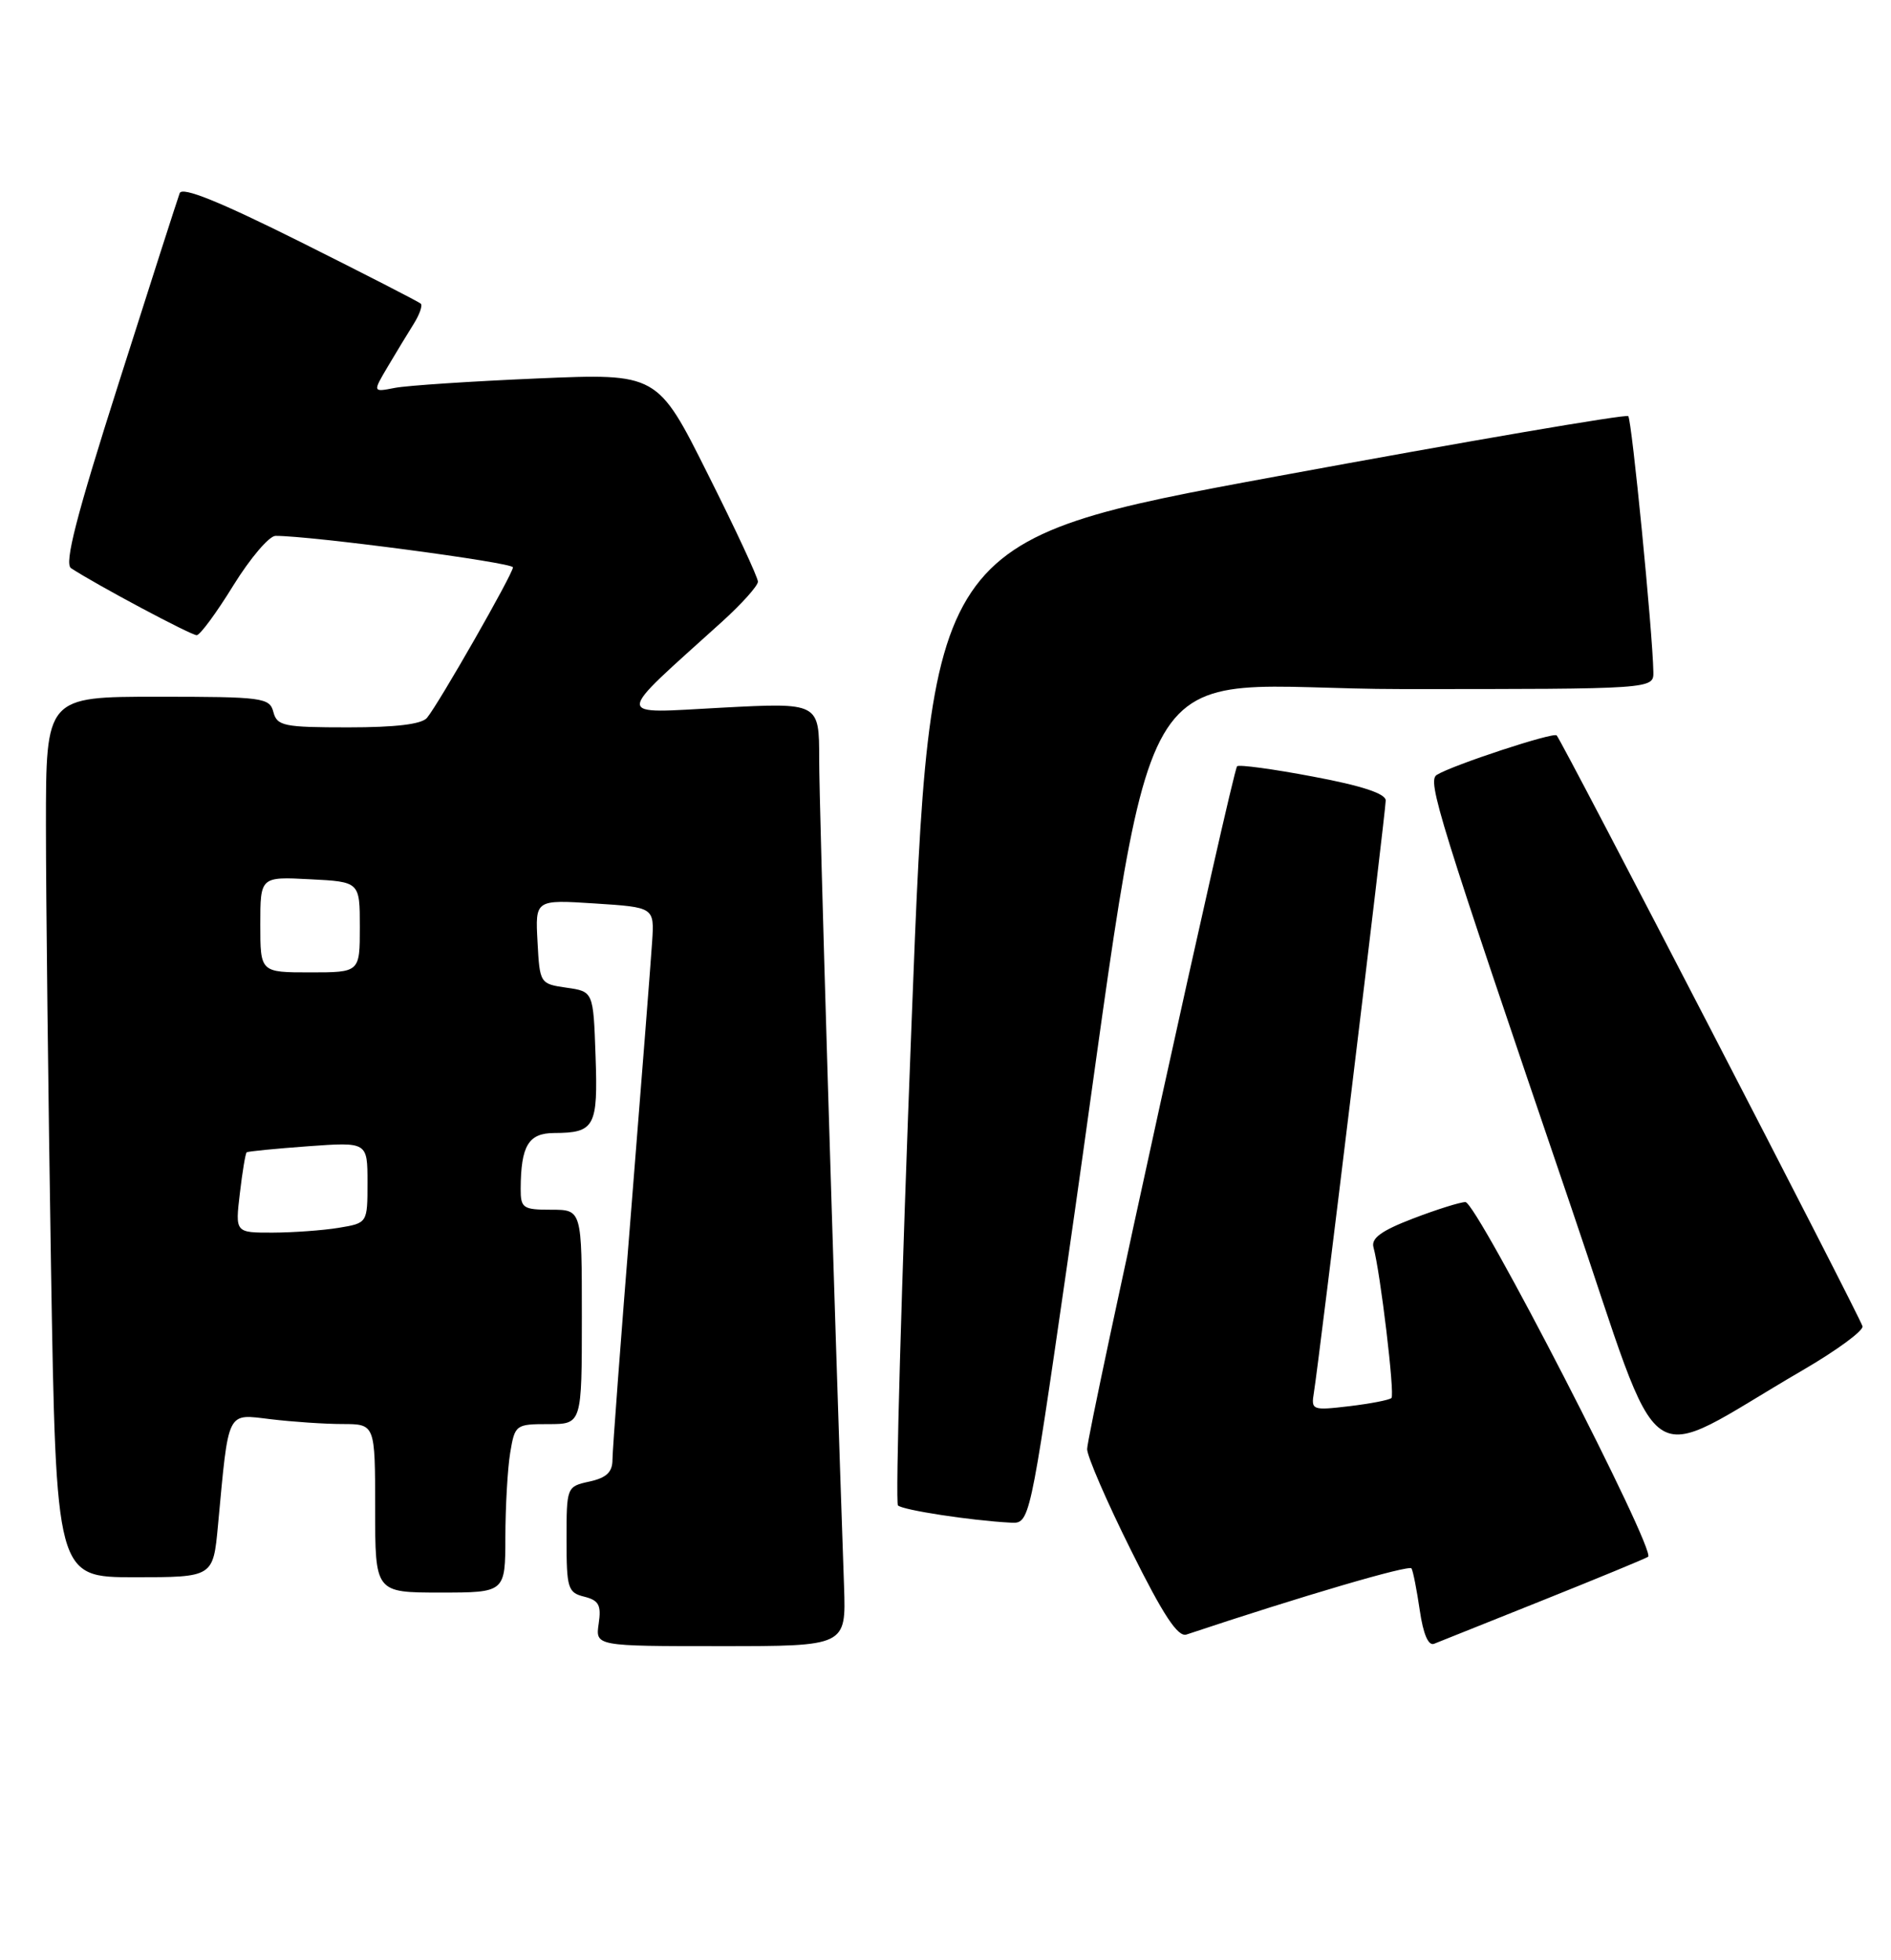 <?xml version="1.0" encoding="UTF-8" standalone="no"?>
<!DOCTYPE svg PUBLIC "-//W3C//DTD SVG 1.1//EN" "http://www.w3.org/Graphics/SVG/1.1/DTD/svg11.dtd" >
<svg xmlns="http://www.w3.org/2000/svg" xmlns:xlink="http://www.w3.org/1999/xlink" version="1.1" viewBox="0 0 247 256">
 <g >
 <path fill="currentColor"
d=" M 110.25 207.25 C 108.92 169.05 106.99 105.05 107.00 99.13 C 107.00 91.76 107.00 91.76 94.25 92.43 C 80.02 93.18 80.02 94.13 94.28 81.23 C 96.88 78.88 99.00 76.51 99.00 75.97 C 99.00 75.42 96.05 69.07 92.43 61.87 C 85.87 48.76 85.87 48.76 70.18 49.43 C 61.56 49.80 53.19 50.35 51.58 50.66 C 48.67 51.23 48.67 51.23 50.66 47.87 C 51.76 46.01 53.28 43.51 54.04 42.30 C 54.80 41.08 55.22 39.90 54.96 39.66 C 54.71 39.42 47.63 35.79 39.23 31.59 C 28.64 26.31 23.80 24.35 23.47 25.23 C 23.21 25.93 19.63 37.06 15.53 49.96 C 9.95 67.46 8.37 73.62 9.28 74.21 C 12.62 76.40 25.01 83.00 25.70 82.96 C 26.14 82.94 28.29 80.02 30.48 76.46 C 32.68 72.91 35.15 70.00 35.98 69.99 C 40.51 69.96 67.00 73.47 67.00 74.10 C 67.00 74.95 57.35 91.84 55.78 93.75 C 55.10 94.59 51.69 95.00 45.49 95.00 C 37.07 95.00 36.19 94.82 35.71 93.00 C 35.22 91.12 34.35 91.00 20.59 91.00 C 6.00 91.00 6.00 91.00 6.00 107.84 C 6.00 117.10 6.30 142.97 6.66 165.34 C 7.33 206.00 7.33 206.00 17.58 206.00 C 27.84 206.00 27.84 206.00 28.47 199.25 C 29.90 183.95 29.54 184.67 35.36 185.36 C 38.19 185.70 42.41 185.99 44.75 185.99 C 49.00 186.00 49.00 186.00 49.00 197.00 C 49.00 208.00 49.00 208.00 57.50 208.00 C 66.00 208.00 66.00 208.00 66.01 200.75 C 66.02 196.76 66.30 191.81 66.64 189.75 C 67.25 186.08 67.36 186.00 71.63 186.00 C 76.00 186.00 76.00 186.00 76.00 172.00 C 76.00 158.00 76.00 158.00 72.00 158.00 C 68.30 158.00 68.00 157.79 68.01 155.25 C 68.04 149.64 69.02 148.00 72.37 147.98 C 77.69 147.96 78.12 147.17 77.79 137.91 C 77.50 129.50 77.50 129.50 74.00 129.00 C 70.53 128.50 70.50 128.45 70.21 123.00 C 69.91 117.50 69.91 117.50 77.69 118.00 C 85.47 118.50 85.47 118.50 85.18 123.00 C 85.02 125.47 83.79 141.22 82.45 157.98 C 81.10 174.75 80.00 189.45 80.00 190.65 C 80.00 192.27 79.22 193.01 77.00 193.50 C 74.02 194.15 74.00 194.21 74.00 201.06 C 74.00 207.44 74.17 208.01 76.32 208.54 C 78.22 209.02 78.56 209.65 78.20 212.06 C 77.77 215.00 77.77 215.00 94.14 215.00 C 110.51 215.00 110.51 215.00 110.25 207.25 Z  M 201.49 209.02 C 208.63 206.16 214.84 203.60 215.27 203.33 C 216.40 202.64 192.90 157.00 191.41 157.00 C 190.73 157.00 187.65 157.97 184.57 159.15 C 180.44 160.73 179.08 161.72 179.40 162.90 C 180.30 166.16 182.21 182.13 181.75 182.59 C 181.49 182.85 179.01 183.33 176.25 183.66 C 171.39 184.23 171.24 184.18 171.62 181.88 C 172.28 177.86 181.00 105.97 181.00 104.55 C 181.00 103.65 177.87 102.62 171.51 101.43 C 166.30 100.44 161.83 99.84 161.59 100.08 C 160.99 100.68 142.00 187.12 142.00 189.26 C 142.00 190.20 144.58 196.16 147.73 202.48 C 151.95 210.97 153.85 213.86 154.98 213.48 C 170.07 208.45 184.08 204.34 184.37 204.85 C 184.58 205.21 185.06 207.67 185.45 210.33 C 185.90 213.43 186.57 214.99 187.32 214.69 C 187.97 214.43 194.35 211.88 201.49 209.02 Z  M 139.31 165.75 C 151.65 80.51 146.15 90.00 183.18 90.00 C 216.00 90.00 216.00 90.00 215.96 87.75 C 215.87 82.58 213.14 54.81 212.68 54.35 C 212.40 54.07 191.77 57.60 166.84 62.20 C 121.50 70.56 121.50 70.56 119.08 133.27 C 117.74 167.77 116.94 196.27 117.29 196.62 C 117.90 197.23 126.84 198.60 132.00 198.87 C 134.50 199.00 134.50 199.00 139.31 165.75 Z  M 235.50 178.94 C 239.90 176.38 243.40 173.81 243.28 173.23 C 243.06 172.17 204.11 96.91 203.33 96.05 C 202.92 95.59 189.75 99.92 187.68 101.20 C 186.39 101.99 187.77 106.42 205.25 157.75 C 217.62 194.06 213.93 191.48 235.50 178.94 Z  M 31.33 155.86 C 31.66 153.04 32.06 150.63 32.22 150.50 C 32.37 150.38 35.99 150.02 40.25 149.71 C 48.00 149.15 48.00 149.15 48.00 154.45 C 48.00 159.74 48.00 159.74 44.25 160.36 C 42.19 160.70 38.30 160.98 35.61 160.99 C 30.72 161.00 30.72 161.00 31.33 155.86 Z  M 34.00 120.75 C 34.00 114.50 34.00 114.50 40.50 114.84 C 47.00 115.17 47.00 115.17 47.00 121.09 C 47.00 127.00 47.00 127.00 40.50 127.00 C 34.00 127.00 34.00 127.00 34.00 120.75 Z "/>
</g>
</svg>